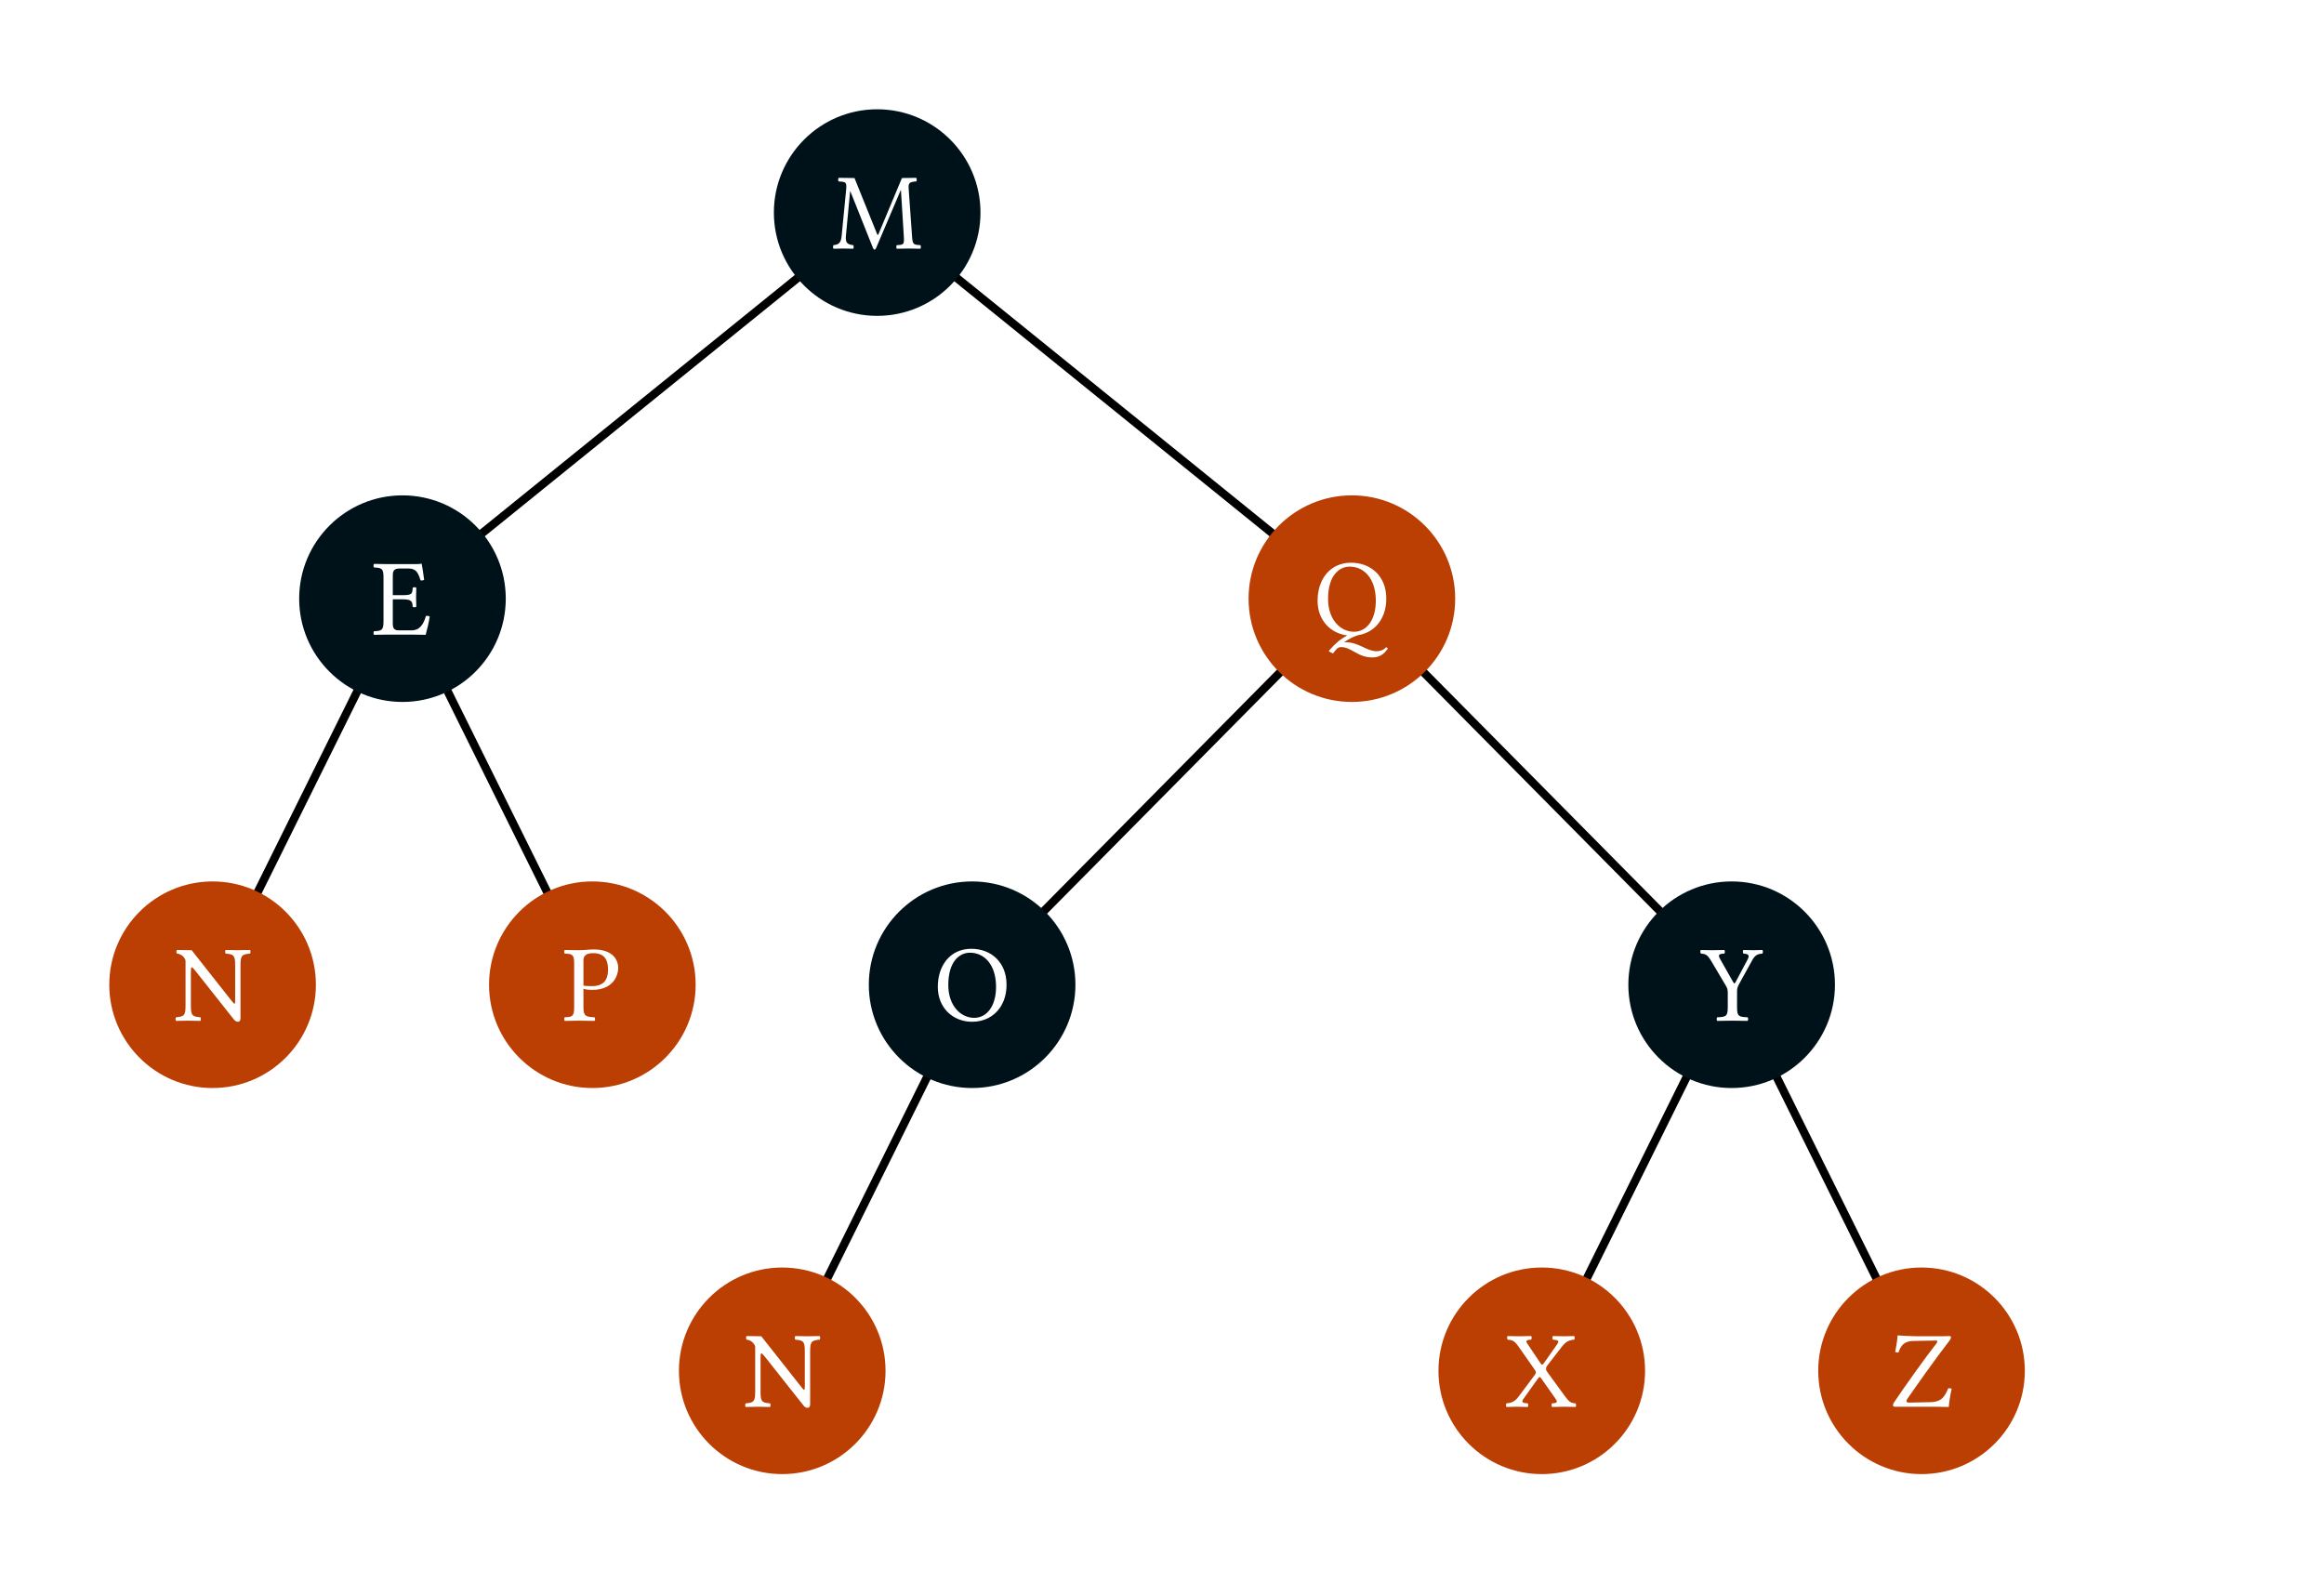 <svg class="typst-doc" viewBox="0 0 170.124 115.916" width="170.124pt" height="115.916pt" xmlns="http://www.w3.org/2000/svg" xmlns:xlink="http://www.w3.org/1999/xlink" xmlns:h5="http://www.w3.org/1999/xhtml">
    <path class="typst-shape" fill="#ffffff" fill-rule="nonzero" d="M 0 0v 115.916 h 170.124 v -115.916 Z "/>
    <g>
        <g class="typst-group" transform="matrix(1 0 0 1 8 8)">
            <g>
                <g class="typst-group">
                    <g>
                        <path class="typst-shape" fill="none" stroke="#000000" stroke-width="0.6" stroke-linecap="round" stroke-linejoin="miter" stroke-miterlimit="4" transform="matrix(1 0 0 1 27.286 12.35)" d="M 0 0m 23.102 0 l -23.102 18.688 "/>
                        <path class="typst-shape" fill="none" stroke="#000000" stroke-width="0.6" stroke-linecap="round" stroke-linejoin="miter" stroke-miterlimit="4" transform="matrix(1 0 0 1 62.036 12.35)" d="M 0 0l 23.102 18.688 "/>
                        <path class="typst-shape" fill="none" stroke="#000000" stroke-width="0.6" stroke-linecap="round" stroke-linejoin="miter" stroke-miterlimit="4" transform="matrix(1 0 0 1 10.871 42.612)" d="M 0 0m 7.281 0 l -7.281 14.691 "/>
                        <path class="typst-shape" fill="none" stroke="#000000" stroke-width="0.6" stroke-linecap="round" stroke-linejoin="miter" stroke-miterlimit="4" transform="matrix(1 0 0 1 24.771 42.612)" d="M 0 0l 7.281 14.691 "/>
                        <path class="typst-shape" fill="none" stroke="#000000" stroke-width="0.6" stroke-linecap="round" stroke-linejoin="miter" stroke-miterlimit="4" transform="matrix(1 0 0 1 68.431 41.237)" d="M 0 0m 17.261 0 l -17.261 17.442 "/>
                        <path class="typst-shape" fill="none" stroke="#000000" stroke-width="0.6" stroke-linecap="round" stroke-linejoin="miter" stroke-miterlimit="4" transform="matrix(1 0 0 1 96.231 41.237)" d="M 0 0l 17.261 17.442 "/>
                        <path class="typst-shape" fill="none" stroke="#000000" stroke-width="0.6" stroke-linecap="round" stroke-linejoin="miter" stroke-miterlimit="4" transform="matrix(1 0 0 1 52.571 70.876)" d="M 0 0m 7.281 0 l -7.281 14.691 "/>
                        <path class="typst-shape" fill="none" stroke="#000000" stroke-width="0.6" stroke-linecap="round" stroke-linejoin="miter" stroke-miterlimit="4" transform="matrix(1 0 0 1 108.171 70.876)" d="M 0 0m 7.281 0 l -7.281 14.691 "/>
                        <path class="typst-shape" fill="none" stroke="#000000" stroke-width="0.6" stroke-linecap="round" stroke-linejoin="miter" stroke-miterlimit="4" transform="matrix(1 0 0 1 122.071 70.876)" d="M 0 0l 7.281 14.691 "/>
                        <path class="typst-shape" fill="#001219" fill-rule="nonzero" transform="matrix(1 0 0 1 48.65 0)" d="M 0 0m 7.562 0 c -4.173 0 -7.562 3.389 -7.562 7.562 c 0 4.173 3.389 7.562 7.562 7.562 c 4.173 0 7.562 -3.389 7.562 -7.562 c 0 -4.173 -3.389 -7.562 -7.562 -7.562 Z "/>
                        <path class="typst-shape" fill="none" transform="matrix(1 0 0 1 53.812 4.93)" d="M 0 0h 4.8 v 5.264 h -4.8 v -5.264 Z "/>
                        <g class="typst-group">
                            <g>
                                <g class="typst-group" transform="matrix(1 0 0 1 53.812 4.93)">
                                    <g>
                                        <g class="typst-group">
                                            <g>
                                                <g class="typst-text" transform="matrix(1 0 0 -1 -0.956 5.264)">
                                                    <use xlink:href="#g9AFB5E09B776BFE51C13FD329D6F648D" x="0" y="0" fill="#ffffff" fill-rule="nonzero"/>
                                                </g>
                                            </g>
                                        </g>
                                    </g>
                                </g>
                            </g>
                        </g>
                        <path class="typst-shape" fill="#001219" fill-rule="nonzero" transform="matrix(1 0 0 1 13.9 28.264)" d="M 0 0m 7.562 0 c -4.173 0 -7.562 3.389 -7.562 7.562 c 0 4.173 3.389 7.562 7.562 7.562 c 4.173 0 7.562 -3.389 7.562 -7.562 c 0 -4.173 -3.389 -7.562 -7.562 -7.562 Z "/>
                        <path class="typst-shape" fill="none" transform="matrix(1 0 0 1 19.062 33.194)" d="M 0 0h 4.8 v 5.264 h -4.8 v -5.264 Z "/>
                        <g class="typst-group">
                            <g>
                                <g class="typst-group" transform="matrix(1 0 0 1 19.062 33.194)">
                                    <g>
                                        <g class="typst-group">
                                            <g>
                                                <g class="typst-text" transform="matrix(1 0 0 -1 0.172 5.264)">
                                                    <use xlink:href="#g184044381C1F4196BA31484FF55C50E4" x="0" y="0" fill="#ffffff" fill-rule="nonzero"/>
                                                </g>
                                            </g>
                                        </g>
                                    </g>
                                </g>
                            </g>
                        </g>
                        <path class="typst-shape" fill="#bb3e03" fill-rule="nonzero" transform="matrix(1 0 0 1 83.4 28.264)" d="M 0 0m 7.562 0 c -4.173 0 -7.562 3.389 -7.562 7.562 c 0 4.173 3.389 7.562 7.562 7.562 c 4.173 0 7.562 -3.389 7.562 -7.562 c 0 -4.173 -3.389 -7.562 -7.562 -7.562 Z "/>
                        <path class="typst-shape" fill="none" transform="matrix(1 0 0 1 88.562 33.194)" d="M 0 0h 4.8 v 5.264 h -4.8 v -5.264 Z "/>
                        <g class="typst-group">
                            <g>
                                <g class="typst-group" transform="matrix(1 0 0 1 88.562 33.194)">
                                    <g>
                                        <g class="typst-group">
                                            <g>
                                                <g class="typst-text" transform="matrix(1 0 0 -1 -0.408 5.264)">
                                                    <use xlink:href="#gD154D510C2CD5E73D993E0809AFFBA65" x="0" y="0" fill="#ffffff" fill-rule="nonzero"/>
                                                </g>
                                            </g>
                                        </g>
                                    </g>
                                </g>
                            </g>
                        </g>
                        <path class="typst-shape" fill="#bb3e03" fill-rule="nonzero" transform="matrix(1 0 0 1 0 56.528)" d="M 0 0m 7.562 0 c -4.173 0 -7.562 3.389 -7.562 7.562 c 0 4.173 3.389 7.562 7.562 7.562 c 4.173 0 7.562 -3.389 7.562 -7.562 c 0 -4.173 -3.389 -7.562 -7.562 -7.562 Z "/>
                        <path class="typst-shape" fill="none" transform="matrix(1 0 0 1 5.162 61.458)" d="M 0 0h 4.8 v 5.264 h -4.8 v -5.264 Z "/>
                        <g class="typst-group">
                            <g>
                                <g class="typst-group" transform="matrix(1 0 0 1 5.162 61.458)">
                                    <g>
                                        <g class="typst-group">
                                            <g>
                                                <g class="typst-text" transform="matrix(1 0 0 -1 -0.396 5.264)">
                                                    <use xlink:href="#g314880B56F4EF842121FC03ED9A7D0C8" x="0" y="0" fill="#ffffff" fill-rule="nonzero"/>
                                                </g>
                                            </g>
                                        </g>
                                    </g>
                                </g>
                            </g>
                        </g>
                        <path class="typst-shape" fill="#bb3e03" fill-rule="nonzero" transform="matrix(1 0 0 1 27.8 56.528)" d="M 0 0m 7.562 0 c -4.173 0 -7.562 3.389 -7.562 7.562 c 0 4.173 3.389 7.562 7.562 7.562 c 4.173 0 7.562 -3.389 7.562 -7.562 c 0 -4.173 -3.389 -7.562 -7.562 -7.562 Z "/>
                        <path class="typst-shape" fill="none" transform="matrix(1 0 0 1 32.962 61.458)" d="M 0 0h 4.8 v 5.264 h -4.8 v -5.264 Z "/>
                        <g class="typst-group">
                            <g>
                                <g class="typst-group" transform="matrix(1 0 0 1 32.962 61.458)">
                                    <g>
                                        <g class="typst-group">
                                            <g>
                                                <g class="typst-text" transform="matrix(1 0 0 -1 0.236 5.264)">
                                                    <use xlink:href="#g5020B516B8EB39803F114E92068E8368" x="0" y="0" fill="#ffffff" fill-rule="nonzero"/>
                                                </g>
                                            </g>
                                        </g>
                                    </g>
                                </g>
                            </g>
                        </g>
                        <path class="typst-shape" fill="#001219" fill-rule="nonzero" transform="matrix(1 0 0 1 55.6 56.528)" d="M 0 0m 7.562 0 c -4.173 0 -7.562 3.389 -7.562 7.562 c 0 4.173 3.389 7.562 7.562 7.562 c 4.173 0 7.562 -3.389 7.562 -7.562 c 0 -4.173 -3.389 -7.562 -7.562 -7.562 Z "/>
                        <path class="typst-shape" fill="none" transform="matrix(1 0 0 1 60.762 61.458)" d="M 0 0h 4.8 v 5.264 h -4.8 v -5.264 Z "/>
                        <g class="typst-group">
                            <g>
                                <g class="typst-group" transform="matrix(1 0 0 1 60.762 61.458)">
                                    <g>
                                        <g class="typst-group">
                                            <g>
                                                <g class="typst-text" transform="matrix(1 0 0 -1 -0.408 5.264)">
                                                    <use xlink:href="#gD39C265DA5DD665E00D8382267960537" x="0" y="0" fill="#ffffff" fill-rule="nonzero"/>
                                                </g>
                                            </g>
                                        </g>
                                    </g>
                                </g>
                            </g>
                        </g>
                        <path class="typst-shape" fill="#001219" fill-rule="nonzero" transform="matrix(1 0 0 1 111.2 56.528)" d="M 0 0m 7.562 0 c -4.173 0 -7.562 3.389 -7.562 7.562 c 0 4.173 3.389 7.562 7.562 7.562 c 4.173 0 7.562 -3.389 7.562 -7.562 c 0 -4.173 -3.389 -7.562 -7.562 -7.562 Z "/>
                        <path class="typst-shape" fill="none" transform="matrix(1 0 0 1 116.362 61.458)" d="M 0 0h 4.8 v 5.264 h -4.8 v -5.264 Z "/>
                        <g class="typst-group">
                            <g>
                                <g class="typst-group" transform="matrix(1 0 0 1 116.362 61.458)">
                                    <g>
                                        <g class="typst-group">
                                            <g>
                                                <g class="typst-text" transform="matrix(1 0 0 -1 0.1 5.264)">
                                                    <use xlink:href="#g42B56E467D64D3D16A29D8624EA5BA90" x="0" y="0" fill="#ffffff" fill-rule="nonzero"/>
                                                </g>
                                            </g>
                                        </g>
                                    </g>
                                </g>
                            </g>
                        </g>
                        <path class="typst-shape" fill="#bb3e03" fill-rule="nonzero" transform="matrix(1 0 0 1 41.7 84.792)" d="M 0 0m 7.562 0 c -4.173 0 -7.562 3.389 -7.562 7.562 c 0 4.173 3.389 7.562 7.562 7.562 c 4.173 0 7.562 -3.389 7.562 -7.562 c 0 -4.173 -3.389 -7.562 -7.562 -7.562 Z "/>
                        <path class="typst-shape" fill="none" transform="matrix(1 0 0 1 46.862 89.722)" d="M 0 0h 4.8 v 5.264 h -4.8 v -5.264 Z "/>
                        <g class="typst-group">
                            <g>
                                <g class="typst-group" transform="matrix(1 0 0 1 46.862 89.722)">
                                    <g>
                                        <g class="typst-group">
                                            <g>
                                                <g class="typst-text" transform="matrix(1 0 0 -1 -0.396 5.264)">
                                                    <use xlink:href="#g314880B56F4EF842121FC03ED9A7D0C8" x="0" y="0" fill="#ffffff" fill-rule="nonzero"/>
                                                </g>
                                            </g>
                                        </g>
                                    </g>
                                </g>
                            </g>
                        </g>
                        <path class="typst-shape" fill="#bb3e03" fill-rule="nonzero" transform="matrix(1 0 0 1 97.3 84.792)" d="M 0 0m 7.562 0 c -4.173 0 -7.562 3.389 -7.562 7.562 c 0 4.173 3.389 7.562 7.562 7.562 c 4.173 0 7.562 -3.389 7.562 -7.562 c 0 -4.173 -3.389 -7.562 -7.562 -7.562 Z "/>
                        <path class="typst-shape" fill="none" transform="matrix(1 0 0 1 102.462 89.722)" d="M 0 0h 4.8 v 5.264 h -4.8 v -5.264 Z "/>
                        <g class="typst-group">
                            <g>
                                <g class="typst-group" transform="matrix(1 0 0 1 102.462 89.722)">
                                    <g>
                                        <g class="typst-group">
                                            <g>
                                                <g class="typst-text" transform="matrix(1 0 0 -1 -0.24 5.264)">
                                                    <use xlink:href="#gCD6577AB24926BA0C4AE91B64C3CB843" x="0" y="0" fill="#ffffff" fill-rule="nonzero"/>
                                                </g>
                                            </g>
                                        </g>
                                    </g>
                                </g>
                            </g>
                        </g>
                        <path class="typst-shape" fill="#bb3e03" fill-rule="nonzero" transform="matrix(1 0 0 1 125.1 84.792)" d="M 0 0m 7.562 0 c -4.173 0 -7.562 3.389 -7.562 7.562 c 0 4.173 3.389 7.562 7.562 7.562 c 4.173 0 7.562 -3.389 7.562 -7.562 c 0 -4.173 -3.389 -7.562 -7.562 -7.562 Z "/>
                        <path class="typst-shape" fill="none" transform="matrix(1 0 0 1 130.262 89.722)" d="M 0 0h 4.8 v 5.264 h -4.8 v -5.264 Z "/>
                        <g class="typst-group">
                            <g>
                                <g class="typst-group" transform="matrix(1 0 0 1 130.262 89.722)">
                                    <g>
                                        <g class="typst-group">
                                            <g>
                                                <g class="typst-text" transform="matrix(1 0 0 -1 -0.016 5.264)">
                                                    <use xlink:href="#g5623C1AD13B08C0DE39E3C8DEAAE4CD0" x="0" y="0" fill="#ffffff" fill-rule="nonzero"/>
                                                </g>
                                            </g>
                                        </g>
                                    </g>
                                </g>
                            </g>
                        </g>
                    </g>
                </g>
            </g>
        </g>
    </g>
    <defs id="glyph">
        <symbol id="g9AFB5E09B776BFE51C13FD329D6F648D" overflow="visible">
            <path d="M 0 0m 5.304 0.928 c 0.04 -0.648 0.008 -0.656 -0.512 -0.68 c -0.048 -0.048 -0.048 -0.216 0 -0.264 c 0.296 0.008 0.616 0.016 0.856 0.016 c 0.24 0 0.608 -0.008 0.872 -0.016 c 0.048 0.048 0.048 0.216 0 0.264 c -0.544 0.024 -0.568 0.056 -0.616 0.72 l -0.24 3.368 c -0.032 0.432 0.008 0.544 0.552 0.576 c 0.048 0.048 0.048 0.216 0 0.264 l -1.048 -0.016 l -1.696 -4.056 c -0.032 -0.08 -0.056 -0.112 -0.072 -0.112 c -0.016 0 -0.04 0.04 -0.064 0.104 l -1.64 4.064 l -1.16 0.016 c -0.048 -0.048 -0.048 -0.216 0 -0.264 c 0.552 -0.032 0.6 -0.048 0.544 -0.648 l -0.32 -3.296 c -0.048 -0.48 -0.144 -0.68 -0.6 -0.72 c -0.048 -0.048 -0.048 -0.216 0 -0.264 c 0.24 0.008 0.496 0.016 0.688 0.016 c 0.192 0 0.512 -0.008 0.752 -0.016 c 0.048 0.048 0.048 0.216 0 0.264 c -0.528 0.04 -0.568 0.288 -0.528 0.736 l 0.304 3.208 h 0.016 l 1.656 -4.152 c 0.024 -0.056 0.072 -0.12 0.12 -0.12 c 0.048 0 0.08 0.056 0.112 0.12 l 1.8 4.232 h 0.016 Z "/>
        </symbol>
        <symbol id="g184044381C1F4196BA31484FF55C50E4" overflow="visible">
            <path d="M 0 0m 2.248 2.888 h -0.728 v 1.44 c 0 0.352 0.096 0.512 0.528 0.512 h 0.6 c 0.6 0 0.728 -0.32 0.904 -0.872 c 0.096 -0.016 0.184 0 0.264 0.04 c -0.04 0.328 -0.16 1.096 -0.176 1.16 c 0 0.016 -0.008 0.024 -0.032 0.024 c -0.136 -0.024 -0.2 -0.032 -0.392 -0.032 h -2.04 c -0.24 0 -0.712 0.008 -1.032 0.016 c -0.048 -0.048 -0.048 -0.216 0 -0.264 c 0.56 -0.024 0.696 -0.064 0.696 -0.728 v -3.208 c 0 -0.664 -0.136 -0.704 -0.696 -0.728 c -0.048 -0.048 -0.048 -0.216 0 -0.264 c 0.296 0.008 0.776 0.016 1.04 0.016 h 1.72 c 0.384 0 1.024 -0.016 1.024 -0.016 c 0.112 0.4 0.232 0.928 0.296 1.336 c -0.08 0.048 -0.176 0.064 -0.28 0.04 c -0.16 -0.576 -0.44 -1.048 -1.048 -1.048 h -0.928 c -0.336 0 -0.448 0.128 -0.448 0.504 v 1.768 h 0.728 c 0.68 0 0.704 -0.184 0.728 -0.544 c 0.048 -0.048 0.216 -0.048 0.264 0 c -0.008 0.208 -0.016 0.432 -0.016 0.704 c 0 0.224 0.008 0.496 0.016 0.688 c -0.048 0.048 -0.216 0.048 -0.264 0 c -0.024 -0.44 -0.048 -0.544 -0.728 -0.544 Z "/>
        </symbol>
        <symbol id="gD154D510C2CD5E73D993E0809AFFBA65" overflow="visible">
            <path d="M 0 0m 5.328 2.632 c 0 1.656 -1.144 2.632 -2.576 2.632 c -1.552 0 -2.456 -1.232 -2.456 -2.784 c 0 -1.448 0.968 -2.392 2.176 -2.544 c -0.488 -0.248 -0.928 -0.632 -1.216 -0.976 c -0.056 -0.056 -0.104 -0.12 -0.144 -0.184 l 0.312 -0.16 c 0.096 0.136 0.2 0.256 0.304 0.368 c 0.112 0.08 0.216 0.104 0.28 0.104 c 0.344 0 0.632 -0.152 0.944 -0.328 c 0.376 -0.216 0.776 -0.432 1.344 -0.432 c 0.504 0 0.84 0.208 1.152 0.656 l -0.136 0.096 c -0.176 -0.216 -0.464 -0.296 -0.696 -0.296 c -0.336 0 -0.656 0.144 -0.992 0.304 c -0.376 0.176 -0.776 0.352 -1.24 0.352 c -0.048 0 -0.104 0 -0.16 -0.008 c 0.4 0.288 0.792 0.456 1.048 0.528 c 0.672 0.112 1.208 0.456 1.56 0.968 c 0.32 0.456 0.496 1.032 0.496 1.704 Z m -2.68 2.344 c 1.056 0 1.912 -0.88 1.912 -2.496 c 0 -1.432 -0.688 -2.272 -1.6 -2.272 c -0.976 0 -1.896 0.872 -1.896 2.408 c 0 1.68 0.792 2.36 1.584 2.36 Z "/>
        </symbol>
        <symbol id="g314880B56F4EF842121FC03ED9A7D0C8" overflow="visible">
            <path d="M 0 0m 4.448 4.096 v -2.616 c 0 -0.152 0 -0.24 -0.056 -0.24 c -0.032 0 -0.152 0.144 -0.384 0.44 l -2.744 3.48 l -1.08 0.016 c -0.048 -0.048 -0.048 -0.216 0 -0.264 c 0.344 -0.024 0.584 -0.304 0.632 -0.512 v -3.336 c 0 -0.712 -0.136 -0.76 -0.696 -0.816 c -0.048 -0.048 -0.048 -0.216 0 -0.264 c 0.344 0.008 0.704 0.016 0.896 0.016 c 0.184 0 0.552 -0.008 0.888 -0.016 c 0.048 0.048 0.048 0.216 0 0.264 c -0.56 0.056 -0.696 0.088 -0.696 0.816 v 2.448 c 0 0.272 0 0.392 0.064 0.392 c 0.048 0 0.136 -0.088 0.272 -0.264 l 2.792 -3.528 c 0.088 -0.12 0.192 -0.192 0.32 -0.192 c 0.112 0 0.184 0.096 0.184 0.248 v 3.928 c 0 0.712 0.136 0.76 0.696 0.816 c 0.048 0.048 0.048 0.216 0 0.264 c -0.328 -0.008 -0.704 -0.016 -0.896 -0.016 c -0.168 0 -0.536 0.008 -0.888 0.016 c -0.048 -0.048 -0.048 -0.216 0 -0.264 c 0.56 -0.056 0.696 -0.088 0.696 -0.816 Z "/>
        </symbol>
        <symbol id="g5020B516B8EB39803F114E92068E8368" overflow="visible">
            <path d="M 0 0m 0.832 4.184 v -3.208 c 0 -0.664 -0.136 -0.704 -0.696 -0.728 c -0.048 -0.048 -0.048 -0.216 0 -0.264 c 0.36 0.008 0.752 0.016 1.04 0.016 c 0.28 0 0.752 -0.008 1.152 -0.016 c 0.048 0.048 0.048 0.216 0 0.264 c -0.624 0.032 -0.816 0.064 -0.816 0.728 v 1.36 c 0.176 -0.056 0.368 -0.08 0.648 -0.08 c 1.456 0 1.896 0.952 1.896 1.632 c 0 0.472 -0.312 1.328 -1.792 1.328 c -0.304 0 -0.776 -0.056 -1.096 -0.056 c -0.296 0 -0.712 0.008 -1.032 0.016 c -0.048 -0.048 -0.048 -0.216 0 -0.264 c 0.56 -0.024 0.696 -0.064 0.696 -0.728 Z m 0.68 0.248 c 0 0.232 0.12 0.512 0.696 0.512 c 0.552 0 1.104 -0.184 1.104 -1.2 c 0 -0.864 -0.416 -1.216 -1.192 -1.216 c -0.2 0 -0.52 0.016 -0.608 0.04 Z "/>
        </symbol>
        <symbol id="gD39C265DA5DD665E00D8382267960537" overflow="visible">
            <path d="M 0 0m 5.328 2.632 c 0 1.656 -1.144 2.632 -2.576 2.632 c -1.552 0 -2.456 -1.232 -2.456 -2.784 c 0 -1.576 1.144 -2.56 2.504 -2.56 c 0.888 0 1.592 0.384 2.032 1.008 c 0.32 0.456 0.496 1.032 0.496 1.704 Z m -2.68 2.344 c 1.056 0 1.912 -0.88 1.912 -2.496 c 0 -1.432 -0.688 -2.272 -1.6 -2.272 c -0.976 0 -1.896 0.872 -1.896 2.408 c 0 1.68 0.792 2.36 1.584 2.36 Z "/>
        </symbol>
        <symbol id="g42B56E467D64D3D16A29D8624EA5BA90" overflow="visible">
            <path d="M 0 0m 2.696 0.976 v 1.088 c 0 0.24 0.008 0.368 0.144 0.608 l 0.952 1.728 c 0.224 0.408 0.4 0.48 0.76 0.512 c 0.048 0.048 0.048 0.216 0 0.264 c -0.224 -0.008 -0.48 -0.016 -0.664 -0.016 c -0.184 0 -0.472 0.008 -0.728 0.016 c -0.048 -0.048 -0.048 -0.216 0 -0.264 c 0.352 -0.024 0.48 -0.104 0.312 -0.424 l -0.888 -1.672 c -0.064 -0.12 -0.104 -0.112 -0.176 0.016 l -0.928 1.64 c -0.192 0.336 -0.16 0.416 0.288 0.44 c 0.048 0.048 0.048 0.216 0 0.264 c -0.288 -0.008 -0.592 -0.016 -0.912 -0.016 c -0.312 0 -0.576 0.008 -0.816 0.016 c -0.048 -0.048 -0.04 -0.216 0.008 -0.264 c 0.336 -0.024 0.472 -0.072 0.752 -0.536 l 1.048 -1.768 c 0.144 -0.232 0.168 -0.32 0.168 -0.616 v -1.016 c 0 -0.664 -0.136 -0.704 -0.776 -0.728 c -0.048 -0.048 -0.048 -0.216 0 -0.264 c 0.392 0.008 0.808 0.016 1.12 0.016 c 0.312 0 0.712 -0.008 1.112 -0.016 c 0.048 0.048 0.048 0.216 0 0.264 c -0.64 0.024 -0.776 0.064 -0.776 0.728 Z "/>
        </symbol>
        <symbol id="gCD6577AB24926BA0C4AE91B64C3CB843" overflow="visible">
            <path d="M 0 0m 4.304 0.816 l -1.224 1.68 c -0.08 0.104 -0.128 0.184 -0.128 0.264 c 0 0.072 0.008 0.144 0.08 0.24 l 1.096 1.416 c 0.28 0.36 0.528 0.464 0.888 0.496 c 0.048 0.048 0.048 0.216 0 0.264 c -0.24 -0.008 -0.536 -0.016 -0.72 -0.016 c -0.184 0 -0.52 0.008 -0.84 0.016 c -0.048 -0.048 -0.048 -0.216 0 -0.264 c 0.352 -0.024 0.504 -0.072 0.312 -0.336 l -0.984 -1.4 c -0.048 -0.064 -0.096 -0.096 -0.128 -0.096 c -0.024 0 -0.056 0.032 -0.096 0.088 l -0.88 1.312 c -0.232 0.32 -0.264 0.408 0.184 0.432 c 0.048 0.048 0.048 0.216 0 0.264 c -0.296 -0.008 -0.592 -0.016 -0.912 -0.016 c -0.312 0 -0.576 0.008 -0.816 0.016 c -0.048 -0.048 -0.04 -0.216 0.008 -0.264 c 0.336 -0.024 0.488 -0.064 0.816 -0.536 l 1.136 -1.624 c 0.064 -0.096 0.112 -0.16 0.112 -0.24 c 0 -0.048 -0.032 -0.12 -0.08 -0.184 l -1.184 -1.584 c -0.272 -0.368 -0.528 -0.464 -0.888 -0.496 c -0.048 -0.048 -0.048 -0.216 0 -0.264 c 0.24 0.008 0.536 0.016 0.72 0.016 c 0.184 0 0.52 -0.008 0.84 -0.016 c 0.048 0.048 0.048 0.216 0 0.264 c -0.352 0.024 -0.504 0.064 -0.312 0.336 l 1.056 1.48 c 0.048 0.064 0.096 0.112 0.12 0.112 c 0.032 0 0.064 -0.024 0.112 -0.088 l 0.992 -1.408 c 0.224 -0.32 0.256 -0.408 -0.192 -0.432 c -0.048 -0.048 -0.048 -0.216 0 -0.264 c 0.296 0.008 0.592 0.016 0.912 0.016 c 0.312 0 0.576 -0.008 0.816 -0.016 c 0.048 0.048 0.04 0.216 -0.008 0.264 c -0.336 0.024 -0.472 0.104 -0.808 0.568 Z "/>
        </symbol>
        <symbol id="g5623C1AD13B08C0DE39E3C8DEAAE4CD0" overflow="visible">
            <path d="M 0 0m 4.408 -0.016 c 0.04 0.448 0.12 0.92 0.216 1.336 c -0.056 0.016 -0.144 0.04 -0.248 0.04 c -0.248 -0.568 -0.448 -1.008 -1.32 -1.024 l -1.544 -0.032 c -0.136 0 -0.2 0.04 -0.2 0.112 c 0 0.04 0.024 0.088 0.064 0.16 c 0.584 0.848 2.056 2.936 3 4.152 c 0.168 0.216 0.192 0.272 0.192 0.36 c 0 0.056 -0.04 0.088 -0.104 0.088 c -0.096 0 -0.344 -0.016 -0.584 -0.016 h -1.768 c -0.376 0 -1.152 0.04 -1.448 0.064 c -0.032 -0.432 -0.112 -0.888 -0.176 -1.216 c 0.08 -0.024 0.152 -0.04 0.24 -0.04 c 0.168 0.552 0.472 0.84 1.072 0.848 l 1.688 0.032 c 0.048 0 0.08 -0.024 0.08 -0.072 c 0 -0.04 -0.024 -0.088 -0.064 -0.144 c -0.776 -0.984 -2.296 -3.112 -3.112 -4.328 c -0.048 -0.064 -0.064 -0.128 -0.064 -0.184 c 0 -0.08 0.04 -0.12 0.152 -0.12 h 2.912 c 0.216 0 1.016 -0.016 1.016 -0.016 Z "/>
        </symbol>
    </defs>
</svg>
